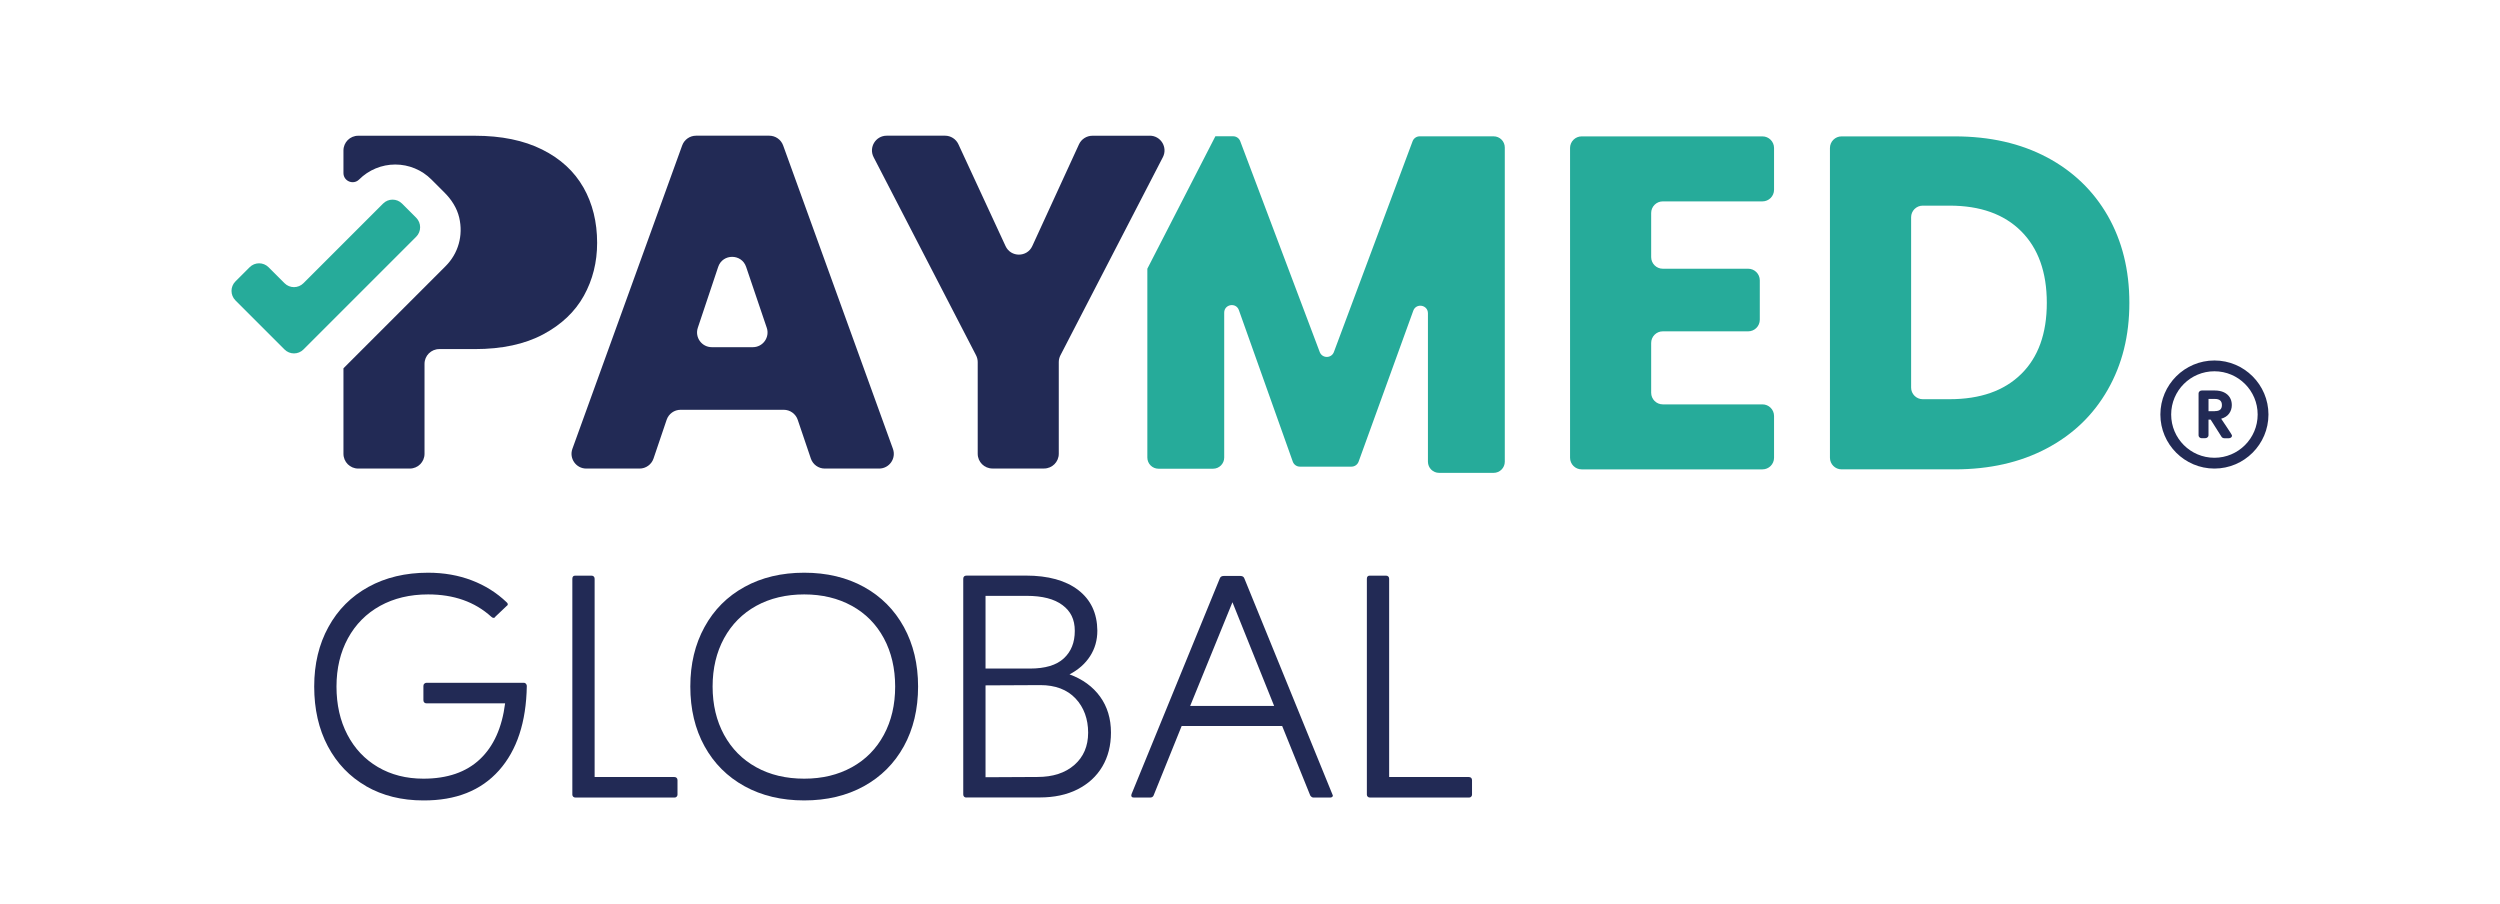 <?xml version="1.0" encoding="UTF-8"?>
<svg xmlns="http://www.w3.org/2000/svg" version="1.1" viewBox="0 0 470 170">
  <defs>
    <style>
      .cls-1 {
        fill: #222a55;
      }

      .cls-2 {
        fill: #26ab9a;
      }
    </style>
  </defs>
  <!-- Generator: Adobe Illustrator 28.6.0, SVG Export Plug-In . SVG Version: 1.2.0 Build 709)  -->
  <g>
    <g id="Capa_1">
      <g>
        <g>
          <path class="cls-1" d="M413.95,82.39c-.18,0-.33-.06-.45-.17s-.17-.24-.17-.37v-7.9c0-.14.06-.26.17-.37s.27-.17.45-.17h2.42c.68,0,1.26.12,1.74.35.48.23.85.56,1.1.97.25.41.37.89.37,1.42,0,.6-.17,1.13-.5,1.59-.33.46-.83.79-1.5.98.32.45.67.97,1.06,1.58.31.46.55.83.72,1.1.17.27.26.44.26.5,0,.14-.06.25-.18.35-.12.09-.26.14-.43.14h-.81c-.12,0-.23-.03-.33-.08-.1-.05-.18-.12-.23-.21l-2.04-3.22h-.4v2.96c0,.14-.06.26-.18.37-.12.11-.27.17-.46.17h-.62ZM416.4,77.29c.45,0,.79-.09,1-.28s.32-.47.32-.85c0-.78-.44-1.16-1.33-1.16h-1.19v2.3h1.19Z"/>
          <path class="cls-1" d="M416.31,69.8c4.49,0,8.13,3.64,8.13,8.13s-3.64,8.13-8.13,8.13-8.13-3.64-8.13-8.13,3.64-8.13,8.13-8.13M416.31,67.77c-5.6,0-10.16,4.56-10.16,10.16s4.56,10.16,10.16,10.16,10.16-4.56,10.16-10.16-4.56-10.16-10.16-10.16h0Z"/>
        </g>
        <g>
          <path class="cls-1" d="M68.85,147.81c-3.1-1.78-5.51-4.29-7.22-7.52-1.71-3.23-2.56-6.97-2.56-11.22s.89-7.94,2.67-11.19c1.78-3.25,4.28-5.76,7.52-7.54,3.23-1.78,6.97-2.67,11.22-2.67,2.98,0,5.72.48,8.22,1.44,2.51.96,4.68,2.33,6.54,4.11.15.11.22.24.22.38s-.07.25-.22.33l-2.12,2.01c-.07.15-.18.22-.33.22s-.29-.07-.44-.22c-3.09-2.8-7.04-4.19-11.87-4.19-3.42,0-6.42.72-9.02,2.15-2.6,1.44-4.61,3.47-6.05,6.1-1.43,2.63-2.15,5.66-2.15,9.07s.68,6.43,2.04,9.04,3.28,4.65,5.75,6.1c2.47,1.45,5.32,2.18,8.55,2.18,4.5,0,8.04-1.22,10.62-3.65,2.58-2.43,4.16-5.94,4.74-10.51h-14.76c-.18,0-.33-.05-.44-.16-.11-.11-.16-.25-.16-.44v-2.67c0-.18.06-.33.19-.44.13-.11.26-.16.41-.16h18.3c.14,0,.27.06.38.19.11.13.16.26.16.41-.11,6.79-1.85,12.08-5.23,15.88-3.38,3.79-8.12,5.67-14.22,5.64-4.07,0-7.65-.89-10.76-2.67Z"/>
          <path class="cls-1" d="M108.2,149.94c-.18,0-.33-.05-.44-.16-.11-.11-.16-.24-.16-.38v-40.58c0-.4.18-.6.54-.6h3.05c.18,0,.33.05.44.16s.16.25.16.44v37.26h14.98c.18,0,.33.05.44.16s.16.25.16.44v2.72c0,.14-.05.27-.16.38s-.24.16-.38.16h-18.63Z"/>
          <path class="cls-1" d="M132.45,117.88c1.78-3.25,4.28-5.76,7.52-7.54,3.23-1.78,6.97-2.67,11.22-2.67s7.99.89,11.22,2.67c3.23,1.78,5.74,4.3,7.52,7.54,1.78,3.25,2.67,6.98,2.67,11.19s-.89,7.99-2.67,11.22c-1.78,3.23-4.29,5.74-7.52,7.52-3.23,1.78-6.97,2.67-11.22,2.67s-7.99-.89-11.22-2.67c-3.23-1.78-5.74-4.29-7.52-7.52-1.78-3.23-2.67-6.97-2.67-11.22s.89-7.94,2.67-11.19ZM136.12,138.14c1.44,2.63,3.45,4.67,6.05,6.1,2.6,1.44,5.6,2.15,9.02,2.15s6.36-.72,8.96-2.15c2.6-1.43,4.6-3.47,6.02-6.1,1.42-2.63,2.12-5.66,2.12-9.07s-.71-6.44-2.12-9.07c-1.42-2.63-3.42-4.67-6.02-6.1-2.6-1.43-5.58-2.15-8.96-2.15s-6.42.72-9.02,2.15c-2.6,1.44-4.61,3.47-6.05,6.1-1.43,2.63-2.15,5.66-2.15,9.07s.72,6.44,2.15,9.07Z"/>
          <path class="cls-1" d="M181.69,149.94c-.18,0-.33-.05-.44-.16-.11-.11-.16-.25-.16-.44v-40.53c0-.4.22-.6.65-.6h11.11c4.21,0,7.5.91,9.86,2.72,2.36,1.82,3.56,4.36,3.59,7.63,0,1.78-.45,3.38-1.36,4.79-.91,1.42-2.2,2.56-3.87,3.43,2.47.91,4.39,2.31,5.75,4.19,1.36,1.89,2.04,4.14,2.04,6.75,0,2.43-.54,4.57-1.63,6.4-1.09,1.84-2.64,3.26-4.66,4.28-2.01,1.02-4.39,1.52-7.11,1.52h-13.78ZM185.28,112.02v13.67h8.34c2.87,0,4.99-.63,6.37-1.91,1.38-1.27,2.07-2.99,2.07-5.17s-.77-3.69-2.31-4.85c-1.54-1.16-3.79-1.74-6.73-1.74h-7.74ZM185.28,128.85v17.27l9.75-.05c2.91,0,5.22-.75,6.95-2.26,1.72-1.51,2.59-3.53,2.59-6.07s-.79-4.76-2.37-6.43c-1.58-1.67-3.79-2.51-6.62-2.51l-10.3.05Z"/>
          <path class="cls-1" d="M213.17,149.94c-.22,0-.36-.06-.44-.19-.07-.13-.07-.28,0-.46l16.56-40.47c.11-.36.36-.54.76-.54h3.16c.4,0,.65.18.76.54l16.5,40.47.11.27c0,.11-.05.2-.14.27-.09.07-.21.11-.35.11h-3.16c-.22,0-.42-.13-.6-.38l-5.28-13.07h-18.9l-5.28,13.07c-.11.25-.33.38-.65.38h-3.05ZM239.54,132.72l-7.84-19.5-7.95,19.5h15.8Z"/>
          <path class="cls-1" d="M257.57,149.94c-.18,0-.33-.05-.44-.16-.11-.11-.16-.24-.16-.38v-40.58c0-.4.18-.6.54-.6h3.05c.18,0,.33.05.44.16s.16.25.16.44v37.26h14.98c.18,0,.33.05.44.16s.16.25.16.44v2.72c0,.14-.05.27-.16.38s-.24.16-.38.16h-18.63Z"/>
        </g>
        <g>
          <path class="cls-2" d="M310.42,40.04v8.3c0,1.2.98,2.18,2.18,2.18h16.06c1.2,0,2.18.98,2.18,2.18v7.41c0,1.2-.98,2.18-2.18,2.18h-16.06c-1.2,0-2.18.98-2.18,2.18v9.37c0,1.2.98,2.18,2.18,2.18h18.74c1.2,0,2.18.98,2.18,2.18v7.86c0,1.2-.98,2.18-2.18,2.18h-33.99c-1.2,0-2.18-.98-2.18-2.18V27.82c0-1.2.98-2.18,2.18-2.18h33.99c1.2,0,2.18.98,2.18,2.18v7.86c0,1.2-.98,2.18-2.18,2.18h-18.74c-1.2,0-2.18.98-2.18,2.18Z"/>
          <path class="cls-2" d="M384.8,29.56c4.93,2.62,8.75,6.29,11.46,11.01,2.7,4.73,4.06,10.18,4.06,16.37s-1.35,11.57-4.06,16.32c-2.71,4.76-6.54,8.44-11.51,11.06-4.96,2.62-10.72,3.92-17.26,3.92h-21.28c-1.2,0-2.18-.98-2.18-2.18V27.82c0-1.2.98-2.18,2.18-2.18h21.28c6.6,0,12.37,1.31,17.3,3.92ZM379.98,70.32c3.21-3.15,4.82-7.61,4.82-13.38s-1.61-10.26-4.82-13.47c-3.21-3.21-7.7-4.81-13.47-4.81h-5.04c-1.2,0-2.18.98-2.18,2.18v32.03c0,1.2.98,2.18,2.18,2.18h5.04c5.77,0,10.26-1.57,13.47-4.73Z"/>
          <path class="cls-1" d="M147.33,77.04h-19.38c-1.19,0-2.24.76-2.62,1.88l-2.47,7.29c-.38,1.12-1.44,1.88-2.62,1.88h-10.02c-1.92,0-3.26-1.91-2.61-3.71l20.64-57.04c.4-1.1,1.44-1.83,2.61-1.83h13.76c1.17,0,2.21.73,2.61,1.83l20.64,57.04c.65,1.81-.68,3.71-2.61,3.71h-10.2c-1.19,0-2.24-.76-2.62-1.88l-2.47-7.29c-.38-1.12-1.44-1.88-2.62-1.88ZM144.15,61.62l-3.88-11.45c-.85-2.51-4.41-2.51-5.25,0l-3.83,11.45c-.6,1.79.73,3.65,2.63,3.65h7.71c1.9,0,3.23-1.86,2.62-3.66Z"/>
          <path class="cls-2" d="M280.83,25.63h-13.93c-.58,0-1.1.35-1.32.89l-14.82,39.69c-.48,1.19-2.16,1.19-2.64,0l-14.97-39.7c-.22-.54-.74-.89-1.32-.89h-3.34l-12.79,24.9v35.5c0,1.16.94,2.1,2.1,2.1h10.25c1.16,0,2.1-.94,2.1-2.1v-27.24c0-1.58,2.2-1.98,2.75-.5l10.15,28.53c.21.56.74.92,1.33.92h9.7c.59,0,1.12-.37,1.33-.92l10.29-28.41c.55-1.48,2.75-1.09,2.75.5v27.9c0,1.16.94,2.1,2.1,2.1h10.25c1.16,0,2.1-.94,2.1-2.1V27.73c0-1.16-.94-2.1-2.1-2.1Z"/>
          <path class="cls-1" d="M216.16,25.52h-10.79c-1.08,0-2.07.63-2.52,1.61l-8.78,19.13c-.49,1.08-1.51,1.61-2.52,1.61s-2.02-.54-2.51-1.61l-8.86-19.14c-.45-.98-1.44-1.61-2.51-1.61h-10.97c-2.08,0-3.41,2.2-2.46,4.04l19.26,37.25c.2.39.31.83.31,1.27v17.24c0,1.53,1.24,2.77,2.77,2.77h9.7c1.53,0,2.77-1.24,2.77-2.77v-17.24c0-.44.11-.88.31-1.27l19.26-37.25c.95-1.84-.39-4.04-2.46-4.04Z"/>
          <path class="cls-1" d="M109.68,35.24c-1.72-3.03-4.31-5.41-7.76-7.13-3.45-1.72-7.66-2.59-12.66-2.59h-21.92c-1.53,0-2.77,1.24-2.77,2.77v4.24c0,1.53,1.85,2.3,2.94,1.22h0c1.8-1.8,4.25-2.82,6.8-2.82h0c2.55,0,5,1.01,6.8,2.82l2.47,2.47c1.3,1.3,2.33,2.89,2.75,4.68.8,3.4-.19,6.77-2.55,9.13l-19.18,19.18s-.03.04-.03.06v16.05c0,1.53,1.24,2.77,2.77,2.77h9.7c1.53,0,2.77-1.24,2.77-2.77v-16.92c0-1.53,1.24-2.77,2.77-2.77h6.68c5.11,0,9.39-.92,12.84-2.76,3.45-1.84,6-4.26,7.67-7.27,1.66-3,2.49-6.31,2.49-9.94,0-3.92-.86-7.4-2.58-10.43Z"/>
          <path class="cls-2" d="M73.8,37.53c-.64,0-1.29.25-1.78.74l-14.97,14.97c-.49.49-1.13.74-1.78.74s-1.29-.25-1.78-.74l-3-3c-.49-.49-1.13-.74-1.78-.74s-1.29.25-1.78.74l-2.67,2.67c-.98.98-.98,2.57,0,3.56l9.23,9.23c.49.49,1.13.74,1.78.74s1.29-.25,1.78-.74l21.2-21.2c.98-.98.98-2.57,0-3.56l-2.67-2.67c-.49-.49-1.13-.74-1.78-.74Z"/>
        </g>
      </g>
    </g>
  </g>
</svg>